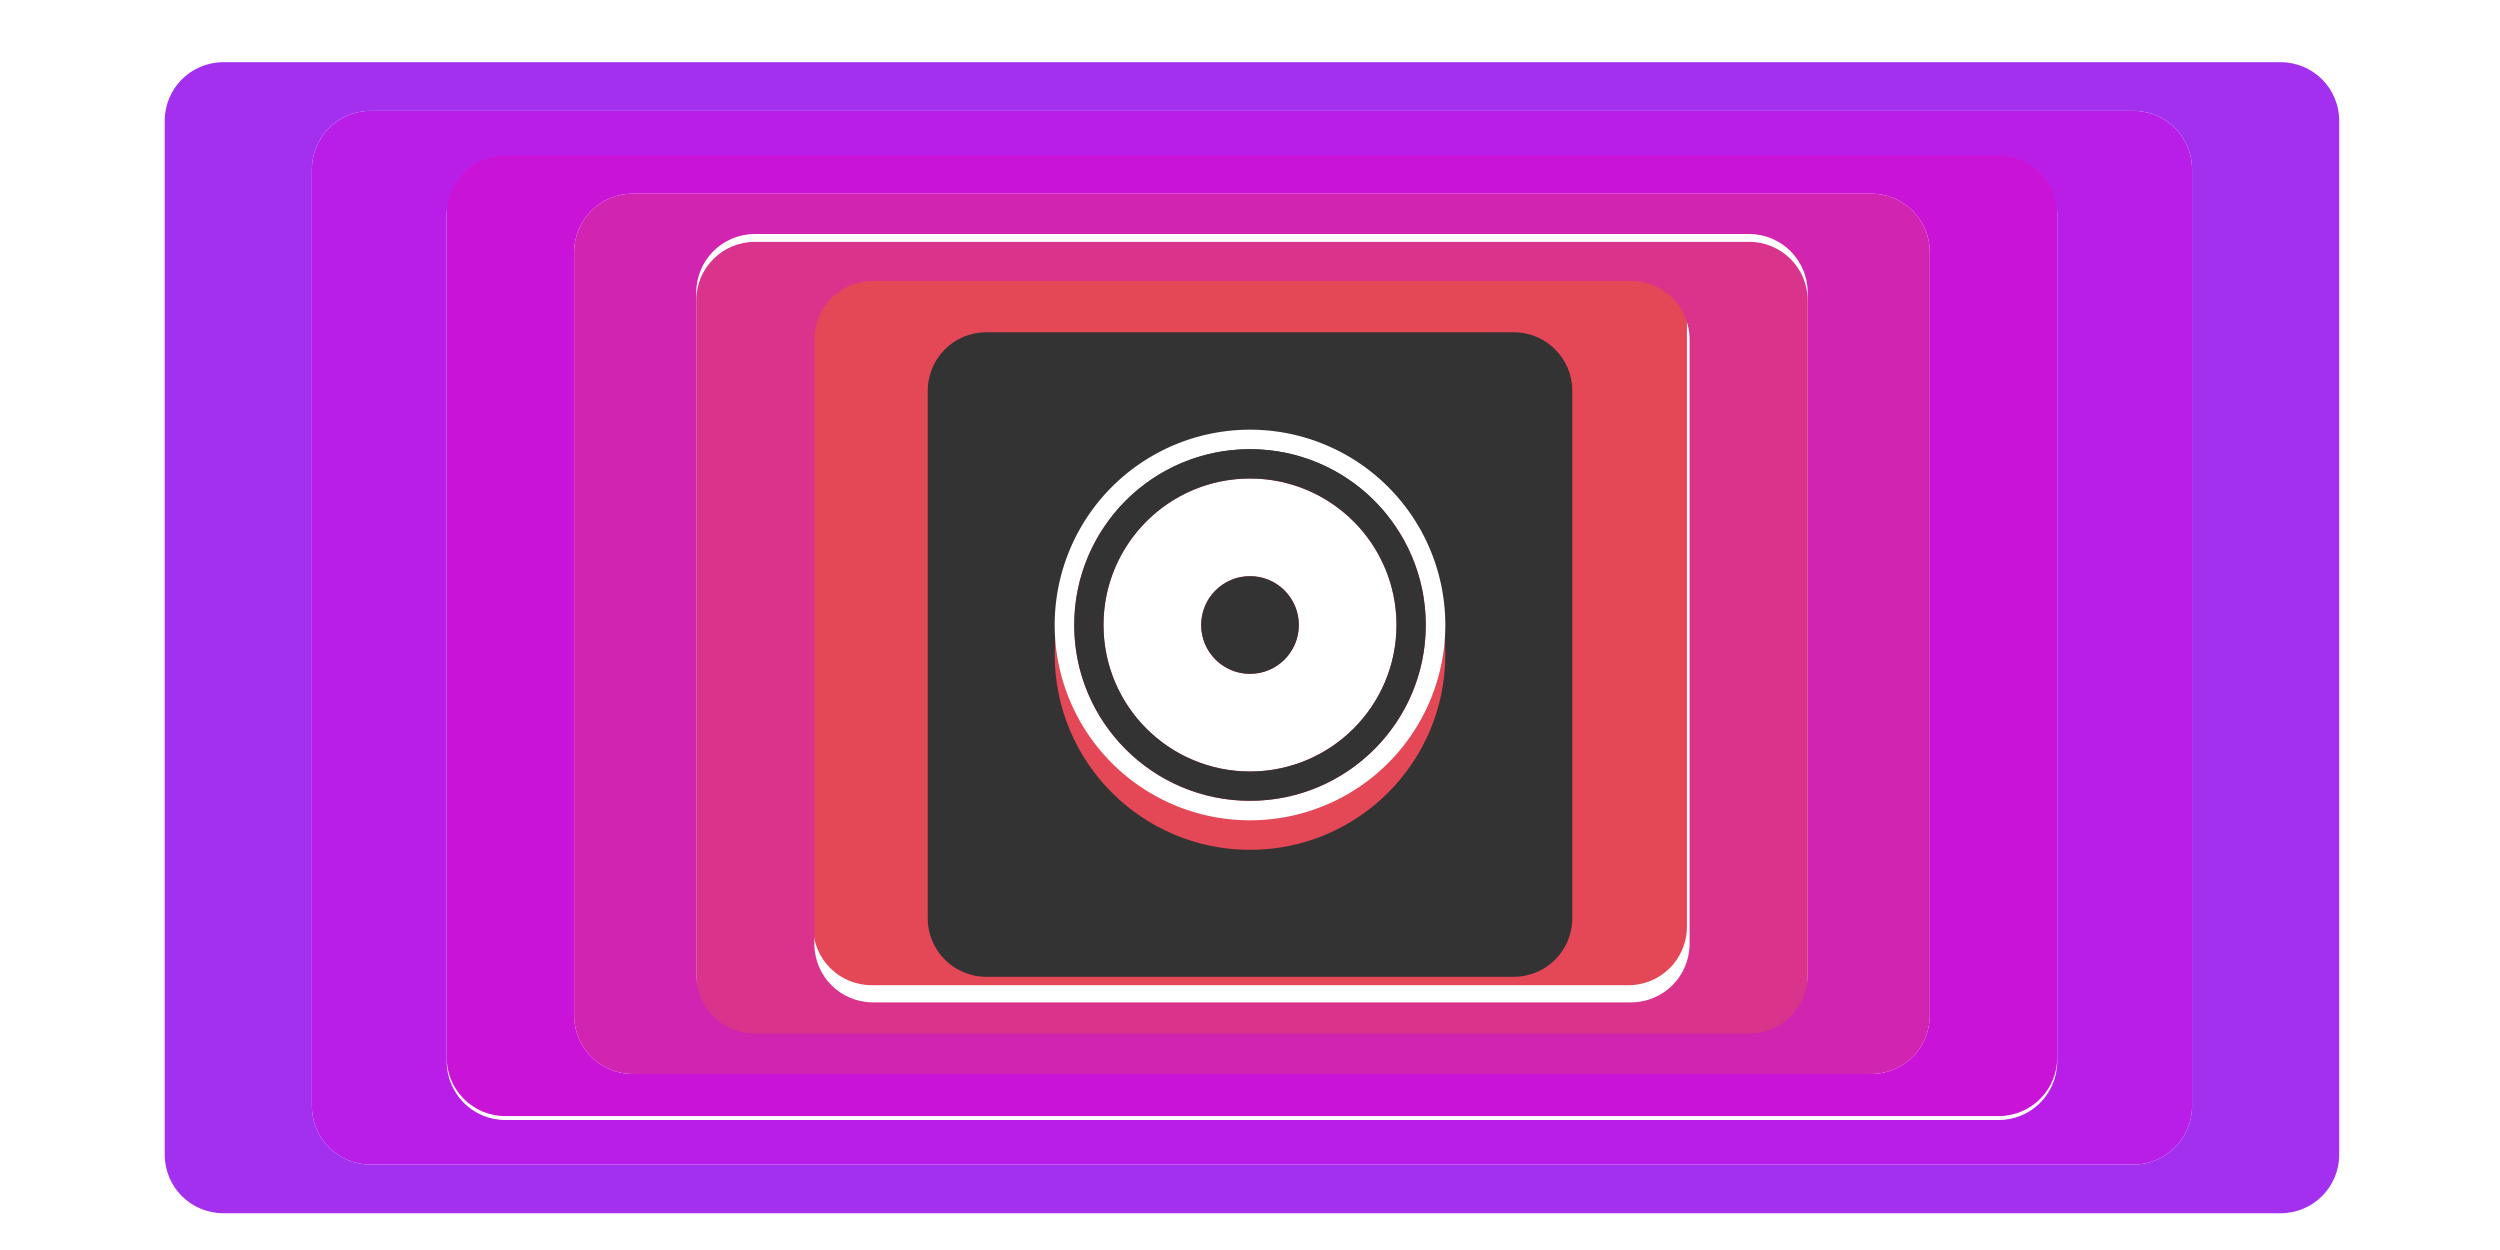 <?xml version="1.0" encoding="UTF-8" standalone="no"?>
<!-- Created with Inkscape (http://www.inkscape.org/) -->

<svg
   sodipodi:docname="logo.svg"
   inkscape:version="1.1.1 (3bf5ae0d25, 2021-09-20, custom)"
   id="svg5"
   version="1.1"
   viewBox="0 0 338.667 169.333"
   height="640"
   width="1280"
   inkscape:export-filename="/home/madhead/Projects/2D/dynamik.png"
   inkscape:export-xdpi="96"
   inkscape:export-ydpi="96"
   xmlns:inkscape="http://www.inkscape.org/namespaces/inkscape"
   xmlns:sodipodi="http://sodipodi.sourceforge.net/DTD/sodipodi-0.dtd"
   xmlns="http://www.w3.org/2000/svg"
   xmlns:svg="http://www.w3.org/2000/svg">
  <sodipodi:namedview
     id="namedview7"
     pagecolor="#505050"
     bordercolor="#ffffff"
     borderopacity="1"
     inkscape:pageshadow="0"
     inkscape:pageopacity="0"
     inkscape:pagecheckerboard="1"
     inkscape:document-units="mm"
     showgrid="false"
     units="px"
     width="1280px"
     showguides="false"
     inkscape:guide-bbox="true"
     fit-margin-top="20"
     inkscape:snap-bbox="true"
     inkscape:bbox-paths="true"
     inkscape:bbox-nodes="true"
     inkscape:snap-bbox-edge-midpoints="true"
     inkscape:snap-bbox-midpoints="true"
     inkscape:object-paths="true"
     inkscape:snap-intersection-paths="true"
     inkscape:snap-smooth-nodes="true"
     inkscape:snap-midpoints="true"
     inkscape:snap-object-midpoints="true"
     inkscape:snap-center="true"
     inkscape:snap-text-baseline="true"
     inkscape:snap-page="false"
     inkscape:zoom="0.70710678"
     inkscape:cx="545.88644"
     inkscape:cy="404.46508"
     inkscape:window-width="1920"
     inkscape:window-height="999"
     inkscape:window-x="0"
     inkscape:window-y="0"
     inkscape:window-maximized="1"
     inkscape:current-layer="layer3"
     inkscape:snap-global="true"
     inkscape:snap-grids="false"
     inkscape:snap-to-guides="true">
    <sodipodi:guide
       position="0,14.111"
       orientation="0,1"
       id="guide842"
       inkscape:label=""
       inkscape:locked="false"
       inkscape:color="rgb(0,0,255)" />
    <sodipodi:guide
       position="324.759,169.333"
       orientation="-1,0"
       id="guide924"
       inkscape:label=""
       inkscape:locked="false"
       inkscape:color="rgb(0,0,255)" />
    <sodipodi:guide
       position="169.333,84.667"
       orientation="0.447,0.894"
       id="guide1261"
       inkscape:label=""
       inkscape:locked="false"
       inkscape:color="rgb(0,0,255)" />
    <sodipodi:guide
       position="169.333,84.667"
       orientation="-0.447,0.894"
       id="guide1365"
       inkscape:label=""
       inkscape:locked="false"
       inkscape:color="rgb(0,0,255)" />
    <sodipodi:guide
       position="13.908,169.333"
       orientation="-1,0"
       id="guide76645"
       inkscape:label=""
       inkscape:locked="false"
       inkscape:color="rgb(0,0,255)" />
    <sodipodi:guide
       position="0,155.222"
       orientation="0,1"
       id="guide76647"
       inkscape:label=""
       inkscape:locked="false"
       inkscape:color="rgb(0,0,255)" />
    <sodipodi:guide
       position="169.333,84.667"
       orientation="0,-1"
       id="guide77185" />
  </sodipodi:namedview>
  <defs
     id="defs2">
    <linearGradient
       id="linearGradient75378"
       gradientUnits="userSpaceOnUse"
       x1="499.461"
       y1="1149.563"
       x2="-0.343"
       y2="1649.368"
       gradientTransform="matrix(1,0,0,1,0.393,-1128.987)"
       inkscape:swatch="gradient">
      <stop
         offset="0.003"
         style="stop-color:#E44857"
         id="stop75372" />
      <stop
         offset="0.469"
         style="stop-color:#C711E1"
         id="stop75374" />
      <stop
         offset="1"
         style="stop-color:#7F52FF"
         id="stop75376" />
    </linearGradient>
    <linearGradient
       id="SVGID_1_"
       gradientUnits="userSpaceOnUse"
       x1="499.461"
       y1="1149.563"
       x2="-0.343"
       y2="1649.368"
       gradientTransform="matrix(1,0,0,1,0.393,-1128.987)"
       inkscape:swatch="gradient">
      <stop
         offset="3.435144e-03"
         style="stop-color:#E44857"
         id="stop6296" />
      <stop
         offset="0.469"
         style="stop-color:#C711E1"
         id="stop6298" />
      <stop
         offset="1"
         style="stop-color:#7F52FF"
         id="stop6300" />
    </linearGradient>
    <filter
       x="-0.069"
       y="-0.069"
       width="1.137"
       height="1.183"
       id="filter211877">
      <feOffset
         in="SourceAlpha"
         result="offA"
         dy="1"
         id="feOffset211841" />
      <feOffset
         in="SourceAlpha"
         result="offB"
         dy="1"
         id="feOffset211843" />
      <feOffset
         in="SourceAlpha"
         result="offC"
         dy="2"
         id="feOffset211845" />
      <feMorphology
         in="offC"
         result="spreadC"
         operator="erode"
         radius="1"
         id="feMorphology211847" />
      <feGaussianBlur
         in="offA"
         result="blurA"
         stdDeviation="1.5"
         id="feGaussianBlur211849" />
      <comment />
      <feGaussianBlur
         in="offB"
         result="blurB"
         stdDeviation="0.5"
         id="feGaussianBlur211851" />
      <comment />
      <feGaussianBlur
         in="spreadC"
         result="blurC"
         stdDeviation="0.5"
         id="feGaussianBlur211853" />
      <comment />
      <feFlood
         flood-opacity="0.2"
         result="opA"
         id="feFlood211855" />
      <feFlood
         flood-opacity="0.14"
         result="opB"
         id="feFlood211857" />
      <feFlood
         flood-opacity="0.12"
         result="opC"
         id="feFlood211859" />
      <feComposite
         in="opA"
         in2="blurA"
         result="shA"
         operator="in"
         id="feComposite211861" />
      <feComposite
         in="opB"
         in2="blurB"
         result="shB"
         operator="in"
         id="feComposite211863" />
      <feComposite
         in="opC"
         in2="blurC"
         result="shC"
         operator="in"
         id="feComposite211865" />
      <feMerge
         id="feMerge211875">
        <feMergeNode
           in="shA"
           id="feMergeNode211867" />
        <feMergeNode
           in="shB"
           id="feMergeNode211869" />
        <feMergeNode
           in="shC"
           id="feMergeNode211871" />
        <feMergeNode
           in="SourceGraphic"
           id="feMergeNode211873" />
      </feMerge>
    </filter>
    <filter
       x="-0.051"
       y="-0.061"
       width="1.101"
       height="1.164"
       id="filter211986">
      <feOffset
         in="SourceAlpha"
         result="offA"
         dy="1"
         id="feOffset211950" />
      <feOffset
         in="SourceAlpha"
         result="offB"
         dy="1"
         id="feOffset211952" />
      <feOffset
         in="SourceAlpha"
         result="offC"
         dy="2"
         id="feOffset211954" />
      <feMorphology
         in="offC"
         result="spreadC"
         operator="erode"
         radius="1"
         id="feMorphology211956" />
      <feGaussianBlur
         in="offA"
         result="blurA"
         stdDeviation="1.5"
         id="feGaussianBlur211958" />
      <comment />
      <feGaussianBlur
         in="offB"
         result="blurB"
         stdDeviation="0.5"
         id="feGaussianBlur211960" />
      <comment />
      <feGaussianBlur
         in="spreadC"
         result="blurC"
         stdDeviation="0.5"
         id="feGaussianBlur211962" />
      <comment />
      <feFlood
         flood-opacity="0.2"
         result="opA"
         id="feFlood211964" />
      <feFlood
         flood-opacity="0.14"
         result="opB"
         id="feFlood211966" />
      <feFlood
         flood-opacity="0.12"
         result="opC"
         id="feFlood211968" />
      <feComposite
         in="opA"
         in2="blurA"
         result="shA"
         operator="in"
         id="feComposite211970" />
      <feComposite
         in="opB"
         in2="blurB"
         result="shB"
         operator="in"
         id="feComposite211972" />
      <feComposite
         in="opC"
         in2="blurC"
         result="shC"
         operator="in"
         id="feComposite211974" />
      <feMerge
         id="feMerge211984">
        <feMergeNode
           in="shA"
           id="feMergeNode211976" />
        <feMergeNode
           in="shB"
           id="feMergeNode211978" />
        <feMergeNode
           in="shC"
           id="feMergeNode211980" />
        <feMergeNode
           in="SourceGraphic"
           id="feMergeNode211982" />
      </feMerge>
    </filter>
    <filter
       x="-0.04"
       y="-0.055"
       width="1.08"
       height="1.148"
       id="filter212042">
      <feOffset
         in="SourceAlpha"
         result="offA"
         dy="1"
         id="feOffset212006" />
      <feOffset
         in="SourceAlpha"
         result="offB"
         dy="1"
         id="feOffset212008" />
      <feOffset
         in="SourceAlpha"
         result="offC"
         dy="2"
         id="feOffset212010" />
      <feMorphology
         in="offC"
         result="spreadC"
         operator="erode"
         radius="1"
         id="feMorphology212012" />
      <feGaussianBlur
         in="offA"
         result="blurA"
         stdDeviation="1.5"
         id="feGaussianBlur212014" />
      <comment />
      <feGaussianBlur
         in="offB"
         result="blurB"
         stdDeviation="0.5"
         id="feGaussianBlur212016" />
      <comment />
      <feGaussianBlur
         in="spreadC"
         result="blurC"
         stdDeviation="0.5"
         id="feGaussianBlur212018" />
      <comment />
      <feFlood
         flood-opacity="0.2"
         result="opA"
         id="feFlood212020" />
      <feFlood
         flood-opacity="0.14"
         result="opB"
         id="feFlood212022" />
      <feFlood
         flood-opacity="0.12"
         result="opC"
         id="feFlood212024" />
      <feComposite
         in="opA"
         in2="blurA"
         result="shA"
         operator="in"
         id="feComposite212026" />
      <feComposite
         in="opB"
         in2="blurB"
         result="shB"
         operator="in"
         id="feComposite212028" />
      <feComposite
         in="opC"
         in2="blurC"
         result="shC"
         operator="in"
         id="feComposite212030" />
      <feMerge
         id="feMerge212040">
        <feMergeNode
           in="shA"
           id="feMergeNode212032" />
        <feMergeNode
           in="shB"
           id="feMergeNode212034" />
        <feMergeNode
           in="shC"
           id="feMergeNode212036" />
        <feMergeNode
           in="SourceGraphic"
           id="feMergeNode212038" />
      </feMerge>
    </filter>
    <filter
       x="-0.033"
       y="-0.05"
       width="1.065"
       height="1.134"
       id="filter212210">
      <feOffset
         in="SourceAlpha"
         result="offA"
         dy="1"
         id="feOffset212174" />
      <feOffset
         in="SourceAlpha"
         result="offB"
         dy="1"
         id="feOffset212176" />
      <feOffset
         in="SourceAlpha"
         result="offC"
         dy="2"
         id="feOffset212178" />
      <feMorphology
         in="offC"
         result="spreadC"
         operator="erode"
         radius="1"
         id="feMorphology212180" />
      <feGaussianBlur
         in="offA"
         result="blurA"
         stdDeviation="1.5"
         id="feGaussianBlur212182" />
      <comment />
      <feGaussianBlur
         in="offB"
         result="blurB"
         stdDeviation="0.5"
         id="feGaussianBlur212184" />
      <comment />
      <feGaussianBlur
         in="spreadC"
         result="blurC"
         stdDeviation="0.5"
         id="feGaussianBlur212186" />
      <comment />
      <feFlood
         flood-opacity="0.2"
         result="opA"
         id="feFlood212188" />
      <feFlood
         flood-opacity="0.14"
         result="opB"
         id="feFlood212190" />
      <feFlood
         flood-opacity="0.12"
         result="opC"
         id="feFlood212192" />
      <feComposite
         in="opA"
         in2="blurA"
         result="shA"
         operator="in"
         id="feComposite212194" />
      <feComposite
         in="opB"
         in2="blurB"
         result="shB"
         operator="in"
         id="feComposite212196" />
      <feComposite
         in="opC"
         in2="blurC"
         result="shC"
         operator="in"
         id="feComposite212198" />
      <feMerge
         id="feMerge212208">
        <feMergeNode
           in="shA"
           id="feMergeNode212200" />
        <feMergeNode
           in="shB"
           id="feMergeNode212202" />
        <feMergeNode
           in="shC"
           id="feMergeNode212204" />
        <feMergeNode
           in="SourceGraphic"
           id="feMergeNode212206" />
      </feMerge>
    </filter>
    <filter
       x="-0.044"
       y="-0.074"
       width="1.088"
       height="1.193"
       id="filter212266">
      <feOffset
         in="SourceAlpha"
         result="offA"
         dy="2"
         id="feOffset212230" />
      <feOffset
         in="SourceAlpha"
         result="offB"
         dy="1"
         id="feOffset212232" />
      <feOffset
         in="SourceAlpha"
         result="offC"
         dy="3"
         id="feOffset212234" />
      <feMorphology
         in="offC"
         result="spreadC"
         operator="erode"
         radius="2"
         id="feMorphology212236" />
      <feGaussianBlur
         in="offA"
         result="blurA"
         stdDeviation="1"
         id="feGaussianBlur212238" />
      <comment />
      <feGaussianBlur
         in="offB"
         result="blurB"
         stdDeviation="2.5"
         id="feGaussianBlur212240" />
      <comment />
      <feGaussianBlur
         in="spreadC"
         result="blurC"
         stdDeviation="0.5"
         id="feGaussianBlur212242" />
      <comment />
      <feFlood
         flood-opacity="0.14"
         result="opA"
         id="feFlood212244" />
      <feFlood
         flood-opacity="0.12"
         result="opB"
         id="feFlood212246" />
      <feFlood
         flood-opacity="0.20"
         result="opC"
         id="feFlood212248" />
      <feComposite
         in="opA"
         in2="blurA"
         result="shA"
         operator="in"
         id="feComposite212250" />
      <feComposite
         in="opB"
         in2="blurB"
         result="shB"
         operator="in"
         id="feComposite212252" />
      <feComposite
         in="opC"
         in2="blurC"
         result="shC"
         operator="in"
         id="feComposite212254" />
      <feMerge
         id="feMerge212264">
        <feMergeNode
           in="shA"
           id="feMergeNode212256" />
        <feMergeNode
           in="shB"
           id="feMergeNode212258" />
        <feMergeNode
           in="shC"
           id="feMergeNode212260" />
        <feMergeNode
           in="SourceGraphic"
           id="feMergeNode212262" />
      </feMerge>
    </filter>
    <filter
       x="-0.038"
       y="-0.067"
       width="1.076"
       height="1.177"
       id="filter212322">
      <feOffset
         in="SourceAlpha"
         result="offA"
         dy="2"
         id="feOffset212286" />
      <feOffset
         in="SourceAlpha"
         result="offB"
         dy="1"
         id="feOffset212288" />
      <feOffset
         in="SourceAlpha"
         result="offC"
         dy="3"
         id="feOffset212290" />
      <feMorphology
         in="offC"
         result="spreadC"
         operator="erode"
         radius="2"
         id="feMorphology212292" />
      <feGaussianBlur
         in="offA"
         result="blurA"
         stdDeviation="1"
         id="feGaussianBlur212294" />
      <comment />
      <feGaussianBlur
         in="offB"
         result="blurB"
         stdDeviation="2.5"
         id="feGaussianBlur212296" />
      <comment />
      <feGaussianBlur
         in="spreadC"
         result="blurC"
         stdDeviation="0.5"
         id="feGaussianBlur212298" />
      <comment />
      <feFlood
         flood-opacity="0.14"
         result="opA"
         id="feFlood212300" />
      <feFlood
         flood-opacity="0.12"
         result="opB"
         id="feFlood212302" />
      <feFlood
         flood-opacity="0.20"
         result="opC"
         id="feFlood212304" />
      <feComposite
         in="opA"
         in2="blurA"
         result="shA"
         operator="in"
         id="feComposite212306" />
      <feComposite
         in="opB"
         in2="blurB"
         result="shB"
         operator="in"
         id="feComposite212308" />
      <feComposite
         in="opC"
         in2="blurC"
         result="shC"
         operator="in"
         id="feComposite212310" />
      <feMerge
         id="feMerge212320">
        <feMergeNode
           in="shA"
           id="feMergeNode212312" />
        <feMergeNode
           in="shB"
           id="feMergeNode212314" />
        <feMergeNode
           in="shC"
           id="feMergeNode212316" />
        <feMergeNode
           in="SourceGraphic"
           id="feMergeNode212318" />
      </feMerge>
    </filter>
    <filter
       x="-0.061"
       y="-0.116"
       width="1.122"
       height="1.276"
       id="filter212378">
      <feOffset
         in="SourceAlpha"
         result="offA"
         dy="3"
         id="feOffset212342" />
      <feOffset
         in="SourceAlpha"
         result="offB"
         dy="1"
         id="feOffset212344" />
      <feOffset
         in="SourceAlpha"
         result="offC"
         dy="3"
         id="feOffset212346" />
      <feMorphology
         in="offC"
         result="spreadC"
         operator="erode"
         radius="2"
         id="feMorphology212348" />
      <feGaussianBlur
         in="offA"
         result="blurA"
         stdDeviation="2"
         id="feGaussianBlur212350" />
      <comment />
      <feGaussianBlur
         in="offB"
         result="blurB"
         stdDeviation="4"
         id="feGaussianBlur212352" />
      <comment />
      <feGaussianBlur
         in="spreadC"
         result="blurC"
         stdDeviation="1.5"
         id="feGaussianBlur212354" />
      <comment />
      <feFlood
         flood-opacity="0.14"
         result="opA"
         id="feFlood212356" />
      <feFlood
         flood-opacity="0.12"
         result="opB"
         id="feFlood212358" />
      <feFlood
         flood-opacity="0.40"
         result="opC"
         id="feFlood212360" />
      <feComposite
         in="opA"
         in2="blurA"
         result="shA"
         operator="in"
         id="feComposite212362" />
      <feComposite
         in="opB"
         in2="blurB"
         result="shB"
         operator="in"
         id="feComposite212364" />
      <feComposite
         in="opC"
         in2="blurC"
         result="shC"
         operator="in"
         id="feComposite212366" />
      <feMerge
         id="feMerge212376">
        <feMergeNode
           in="shA"
           id="feMergeNode212368" />
        <feMergeNode
           in="shB"
           id="feMergeNode212370" />
        <feMergeNode
           in="shC"
           id="feMergeNode212372" />
        <feMergeNode
           in="SourceGraphic"
           id="feMergeNode212374" />
      </feMerge>
    </filter>
    <filter
       x="-0.007"
       y="-0.015"
       width="1.015"
       height="1.039"
       id="filter1243">
      <feOffset
         in="SourceAlpha"
         result="offA"
         dy="2"
         id="feOffset1207" />
      <feOffset
         in="SourceAlpha"
         result="offB"
         dy="1"
         id="feOffset1209" />
      <feOffset
         in="SourceAlpha"
         result="offC"
         dy="3"
         id="feOffset1211" />
      <feMorphology
         in="offC"
         result="spreadC"
         operator="erode"
         radius="2"
         id="feMorphology1213" />
      <feGaussianBlur
         in="offA"
         result="blurA"
         stdDeviation="1"
         id="feGaussianBlur1215" />
      <comment />
      <feGaussianBlur
         in="offB"
         result="blurB"
         stdDeviation="2.5"
         id="feGaussianBlur1217" />
      <comment />
      <feGaussianBlur
         in="spreadC"
         result="blurC"
         stdDeviation="0.5"
         id="feGaussianBlur1219" />
      <comment />
      <feFlood
         flood-opacity="0.14"
         result="opA"
         id="feFlood1221" />
      <feFlood
         flood-opacity="0.12"
         result="opB"
         id="feFlood1223" />
      <feFlood
         flood-opacity="0.20"
         result="opC"
         id="feFlood1225" />
      <feComposite
         in="opA"
         in2="blurA"
         result="shA"
         operator="in"
         id="feComposite1227" />
      <feComposite
         in="opB"
         in2="blurB"
         result="shB"
         operator="in"
         id="feComposite1229" />
      <feComposite
         in="opC"
         in2="blurC"
         result="shC"
         operator="in"
         id="feComposite1231" />
      <feMerge
         id="feMerge1241">
        <feMergeNode
           in="shA"
           id="feMergeNode1233" />
        <feMergeNode
           in="shB"
           id="feMergeNode1235" />
        <feMergeNode
           in="shC"
           id="feMergeNode1237" />
        <feMergeNode
           in="SourceGraphic"
           id="feMergeNode1239" />
      </feMerge>
    </filter>
    <filter
       x="-0.014"
       y="-0.028"
       width="1.028"
       height="1.066"
       id="filter1397">
      <feOffset
         in="SourceAlpha"
         result="offA"
         dy="3"
         id="feOffset1361" />
      <feOffset
         in="SourceAlpha"
         result="offB"
         dy="1"
         id="feOffset1363" />
      <feOffset
         in="SourceAlpha"
         result="offC"
         dy="3"
         id="feOffset1365" />
      <feMorphology
         in="offC"
         result="spreadC"
         operator="erode"
         radius="2"
         id="feMorphology1367" />
      <feGaussianBlur
         in="offA"
         result="blurA"
         stdDeviation="2"
         id="feGaussianBlur1369" />
      <comment />
      <feGaussianBlur
         in="offB"
         result="blurB"
         stdDeviation="4"
         id="feGaussianBlur1371" />
      <comment />
      <feGaussianBlur
         in="spreadC"
         result="blurC"
         stdDeviation="1.5"
         id="feGaussianBlur1373" />
      <comment />
      <feFlood
         flood-opacity="0.14"
         result="opA"
         id="feFlood1375" />
      <feFlood
         flood-opacity="0.12"
         result="opB"
         id="feFlood1377" />
      <feFlood
         flood-opacity="0.40"
         result="opC"
         id="feFlood1379" />
      <feComposite
         in="opA"
         in2="blurA"
         result="shA"
         operator="in"
         id="feComposite1381" />
      <feComposite
         in="opB"
         in2="blurB"
         result="shB"
         operator="in"
         id="feComposite1383" />
      <feComposite
         in="opC"
         in2="blurC"
         result="shC"
         operator="in"
         id="feComposite1385" />
      <feMerge
         id="feMerge1395">
        <feMergeNode
           in="shA"
           id="feMergeNode1387" />
        <feMergeNode
           in="shB"
           id="feMergeNode1389" />
        <feMergeNode
           in="shC"
           id="feMergeNode1391" />
        <feMergeNode
           in="SourceGraphic"
           id="feMergeNode1393" />
      </feMerge>
    </filter>
    <filter
       x="-0.009"
       y="-0.016"
       width="1.017"
       height="1.043"
       id="filter1453">
      <feOffset
         in="SourceAlpha"
         result="offA"
         dy="2"
         id="feOffset1417" />
      <feOffset
         in="SourceAlpha"
         result="offB"
         dy="1"
         id="feOffset1419" />
      <feOffset
         in="SourceAlpha"
         result="offC"
         dy="3"
         id="feOffset1421" />
      <feMorphology
         in="offC"
         result="spreadC"
         operator="erode"
         radius="2"
         id="feMorphology1423" />
      <feGaussianBlur
         in="offA"
         result="blurA"
         stdDeviation="1"
         id="feGaussianBlur1425" />
      <comment />
      <feGaussianBlur
         in="offB"
         result="blurB"
         stdDeviation="2.5"
         id="feGaussianBlur1427" />
      <comment />
      <feGaussianBlur
         in="spreadC"
         result="blurC"
         stdDeviation="0.5"
         id="feGaussianBlur1429" />
      <comment />
      <feFlood
         flood-opacity="0.14"
         result="opA"
         id="feFlood1431" />
      <feFlood
         flood-opacity="0.12"
         result="opB"
         id="feFlood1433" />
      <feFlood
         flood-opacity="0.20"
         result="opC"
         id="feFlood1435" />
      <feComposite
         in="opA"
         in2="blurA"
         result="shA"
         operator="in"
         id="feComposite1437" />
      <feComposite
         in="opB"
         in2="blurB"
         result="shB"
         operator="in"
         id="feComposite1439" />
      <feComposite
         in="opC"
         in2="blurC"
         result="shC"
         operator="in"
         id="feComposite1441" />
      <feMerge
         id="feMerge1451">
        <feMergeNode
           in="shA"
           id="feMergeNode1443" />
        <feMergeNode
           in="shB"
           id="feMergeNode1445" />
        <feMergeNode
           in="shC"
           id="feMergeNode1447" />
        <feMergeNode
           in="SourceGraphic"
           id="feMergeNode1449" />
      </feMerge>
    </filter>
    <filter
       x="-0.01"
       y="-0.018"
       width="1.02"
       height="1.047"
       id="filter1509">
      <feOffset
         in="SourceAlpha"
         result="offA"
         dy="2"
         id="feOffset1473" />
      <feOffset
         in="SourceAlpha"
         result="offB"
         dy="1"
         id="feOffset1475" />
      <feOffset
         in="SourceAlpha"
         result="offC"
         dy="3"
         id="feOffset1477" />
      <feMorphology
         in="offC"
         result="spreadC"
         operator="erode"
         radius="2"
         id="feMorphology1479" />
      <feGaussianBlur
         in="offA"
         result="blurA"
         stdDeviation="1"
         id="feGaussianBlur1481" />
      <comment />
      <feGaussianBlur
         in="offB"
         result="blurB"
         stdDeviation="2.5"
         id="feGaussianBlur1483" />
      <comment />
      <feGaussianBlur
         in="spreadC"
         result="blurC"
         stdDeviation="0.5"
         id="feGaussianBlur1485" />
      <comment />
      <feFlood
         flood-opacity="0.14"
         result="opA"
         id="feFlood1487" />
      <feFlood
         flood-opacity="0.12"
         result="opB"
         id="feFlood1489" />
      <feFlood
         flood-opacity="0.20"
         result="opC"
         id="feFlood1491" />
      <feComposite
         in="opA"
         in2="blurA"
         result="shA"
         operator="in"
         id="feComposite1493" />
      <feComposite
         in="opB"
         in2="blurB"
         result="shB"
         operator="in"
         id="feComposite1495" />
      <feComposite
         in="opC"
         in2="blurC"
         result="shC"
         operator="in"
         id="feComposite1497" />
      <feMerge
         id="feMerge1507">
        <feMergeNode
           in="shA"
           id="feMergeNode1499" />
        <feMergeNode
           in="shB"
           id="feMergeNode1501" />
        <feMergeNode
           in="shC"
           id="feMergeNode1503" />
        <feMergeNode
           in="SourceGraphic"
           id="feMergeNode1505" />
      </feMerge>
    </filter>
    <filter
       x="-0.007"
       y="-0.012"
       width="1.015"
       height="1.032"
       id="filter1565">
      <feOffset
         in="SourceAlpha"
         result="offA"
         dy="1"
         id="feOffset1529" />
      <feOffset
         in="SourceAlpha"
         result="offB"
         dy="1"
         id="feOffset1531" />
      <feOffset
         in="SourceAlpha"
         result="offC"
         dy="2"
         id="feOffset1533" />
      <feMorphology
         in="offC"
         result="spreadC"
         operator="erode"
         radius="1"
         id="feMorphology1535" />
      <feGaussianBlur
         in="offA"
         result="blurA"
         stdDeviation="1.5"
         id="feGaussianBlur1537" />
      <comment />
      <feGaussianBlur
         in="offB"
         result="blurB"
         stdDeviation="0.5"
         id="feGaussianBlur1539" />
      <comment />
      <feGaussianBlur
         in="spreadC"
         result="blurC"
         stdDeviation="0.5"
         id="feGaussianBlur1541" />
      <comment />
      <feFlood
         flood-opacity="0.2"
         result="opA"
         id="feFlood1543" />
      <feFlood
         flood-opacity="0.14"
         result="opB"
         id="feFlood1545" />
      <feFlood
         flood-opacity="0.12"
         result="opC"
         id="feFlood1547" />
      <feComposite
         in="opA"
         in2="blurA"
         result="shA"
         operator="in"
         id="feComposite1549" />
      <feComposite
         in="opB"
         in2="blurB"
         result="shB"
         operator="in"
         id="feComposite1551" />
      <feComposite
         in="opC"
         in2="blurC"
         result="shC"
         operator="in"
         id="feComposite1553" />
      <feMerge
         id="feMerge1563">
        <feMergeNode
           in="shA"
           id="feMergeNode1555" />
        <feMergeNode
           in="shB"
           id="feMergeNode1557" />
        <feMergeNode
           in="shC"
           id="feMergeNode1559" />
        <feMergeNode
           in="SourceGraphic"
           id="feMergeNode1561" />
      </feMerge>
    </filter>
    <filter
       x="-0.009"
       y="-0.013"
       width="1.017"
       height="1.036"
       id="filter1621">
      <feOffset
         in="SourceAlpha"
         result="offA"
         dy="1"
         id="feOffset1585" />
      <feOffset
         in="SourceAlpha"
         result="offB"
         dy="1"
         id="feOffset1587" />
      <feOffset
         in="SourceAlpha"
         result="offC"
         dy="2"
         id="feOffset1589" />
      <feMorphology
         in="offC"
         result="spreadC"
         operator="erode"
         radius="1"
         id="feMorphology1591" />
      <feGaussianBlur
         in="offA"
         result="blurA"
         stdDeviation="1.5"
         id="feGaussianBlur1593" />
      <comment />
      <feGaussianBlur
         in="offB"
         result="blurB"
         stdDeviation="0.5"
         id="feGaussianBlur1595" />
      <comment />
      <feGaussianBlur
         in="spreadC"
         result="blurC"
         stdDeviation="0.5"
         id="feGaussianBlur1597" />
      <comment />
      <feFlood
         flood-opacity="0.2"
         result="opA"
         id="feFlood1599" />
      <feFlood
         flood-opacity="0.14"
         result="opB"
         id="feFlood1601" />
      <feFlood
         flood-opacity="0.12"
         result="opC"
         id="feFlood1603" />
      <feComposite
         in="opA"
         in2="blurA"
         result="shA"
         operator="in"
         id="feComposite1605" />
      <feComposite
         in="opB"
         in2="blurB"
         result="shB"
         operator="in"
         id="feComposite1607" />
      <feComposite
         in="opC"
         in2="blurC"
         result="shC"
         operator="in"
         id="feComposite1609" />
      <feMerge
         id="feMerge1619">
        <feMergeNode
           in="shA"
           id="feMergeNode1611" />
        <feMergeNode
           in="shB"
           id="feMergeNode1613" />
        <feMergeNode
           in="shC"
           id="feMergeNode1615" />
        <feMergeNode
           in="SourceGraphic"
           id="feMergeNode1617" />
      </feMerge>
    </filter>
    <filter
       x="-0.021"
       y="-0.029"
       width="1.042"
       height="1.078"
       id="filter1677">
      <feOffset
         in="SourceAlpha"
         result="offA"
         dy="1"
         id="feOffset1641" />
      <feOffset
         in="SourceAlpha"
         result="offB"
         dy="1"
         id="feOffset1643" />
      <feOffset
         in="SourceAlpha"
         result="offC"
         dy="2"
         id="feOffset1645" />
      <feMorphology
         in="offC"
         result="spreadC"
         operator="erode"
         radius="1"
         id="feMorphology1647" />
      <feGaussianBlur
         in="offA"
         result="blurA"
         stdDeviation="1.5"
         id="feGaussianBlur1649" />
      <comment />
      <feGaussianBlur
         in="offB"
         result="blurB"
         stdDeviation="0.5"
         id="feGaussianBlur1651" />
      <comment />
      <feGaussianBlur
         in="spreadC"
         result="blurC"
         stdDeviation="0.5"
         id="feGaussianBlur1653" />
      <comment />
      <feFlood
         flood-opacity="0.2"
         result="opA"
         id="feFlood1655" />
      <feFlood
         flood-opacity="0.14"
         result="opB"
         id="feFlood1657" />
      <feFlood
         flood-opacity="0.12"
         result="opC"
         id="feFlood1659" />
      <feComposite
         in="opA"
         in2="blurA"
         result="shA"
         operator="in"
         id="feComposite1661" />
      <feComposite
         in="opB"
         in2="blurB"
         result="shB"
         operator="in"
         id="feComposite1663" />
      <feComposite
         in="opC"
         in2="blurC"
         result="shC"
         operator="in"
         id="feComposite1665" />
      <feMerge
         id="feMerge1675"
         result="fbSourceGraphic">
        <feMergeNode
           in="shA"
           id="feMergeNode1667" />
        <feMergeNode
           in="shB"
           id="feMergeNode1669" />
        <feMergeNode
           in="shC"
           id="feMergeNode1671" />
        <feMergeNode
           in="SourceGraphic"
           id="feMergeNode1673" />
      </feMerge>
      <feColorMatrix
         result="fbSourceGraphicAlpha"
         in="fbSourceGraphic"
         values="0 0 0 -1 0 0 0 0 -1 0 0 0 0 -1 0 0 0 0 1 0"
         id="feColorMatrix1697" />
      <feOffset
         id="feOffset1699"
         in="fbSourceGraphicAlpha"
         result="offA"
         dy="1" />
      <feOffset
         id="feOffset1701"
         in="fbSourceGraphicAlpha"
         result="offB"
         dy="1" />
      <feOffset
         id="feOffset1703"
         in="fbSourceGraphicAlpha"
         result="offC"
         dy="2" />
      <feMorphology
         id="feMorphology1705"
         in="offC"
         result="spreadC"
         operator="erode"
         radius="1" />
      <feGaussianBlur
         id="feGaussianBlur1707"
         in="offA"
         result="blurA"
         stdDeviation="1.5" />
      <comment />
      <feGaussianBlur
         id="feGaussianBlur1709"
         in="offB"
         result="blurB"
         stdDeviation="0.5" />
      <comment />
      <feGaussianBlur
         id="feGaussianBlur1711"
         in="spreadC"
         result="blurC"
         stdDeviation="0.5" />
      <comment />
      <feFlood
         id="feFlood1713"
         flood-opacity="0.2"
         result="opA" />
      <feFlood
         id="feFlood1715"
         flood-opacity="0.14"
         result="opB" />
      <feFlood
         id="feFlood1717"
         flood-opacity="0.12"
         result="opC" />
      <feComposite
         in2="blurA"
         id="feComposite1719"
         in="opA"
         result="shA"
         operator="in" />
      <feComposite
         in2="blurB"
         id="feComposite1721"
         in="opB"
         result="shB"
         operator="in" />
      <feComposite
         in2="blurC"
         id="feComposite1723"
         in="opC"
         result="shC"
         operator="in" />
      <feMerge
         id="feMerge1725">
        <feMergeNode
           id="feMergeNode1727"
           in="shA" />
        <feMergeNode
           id="feMergeNode1729"
           in="shB" />
        <feMergeNode
           id="feMergeNode1731"
           in="shC" />
        <feMergeNode
           id="feMergeNode1733"
           in="fbSourceGraphic" />
      </feMerge>
    </filter>
  </defs>
  <g
     inkscape:groupmode="layer"
     id="layer3"
     inkscape:label="waves"
     style="display:inline">
    <path
       style="display:inline;fill:#e44857;fill-opacity:1;stroke:none;stroke-width:1.606px;stroke-opacity:1;paint-order:stroke fill markers;stop-color:#000000"
       d="m 118.08,35.875 h 102.506 c 4.398,0 7.938,3.54 7.938,7.938 v 81.709 c 0,4.397 -3.54,7.938 -7.938,7.938 H 118.08 c -4.397,0 -7.937,-3.541 -7.937,-7.938 V 43.812 c 0,-4.397 3.54,-7.938 7.937,-7.938 z"
       id="path5039" />
    <path
       id="path5037"
       style="display:inline;fill:#d9338c;fill-opacity:1;stroke:none;stroke-width:7.178px;stroke-opacity:1;paint-order:stroke fill markers;stop-color:#000000;filter:url(#filter1677)"
       d="M 385.916 115.629 C 369.294 115.629 355.914 129.009 355.914 145.629 L 355.914 494.369 C 355.914 510.991 369.294 524.371 385.916 524.371 L 894.086 524.371 C 910.708 524.371 924.088 510.991 924.088 494.369 L 924.088 145.629 C 924.088 129.009 910.708 115.629 894.086 115.629 L 385.916 115.629 z M 446.287 135.59 L 833.711 135.59 C 850.333 135.59 863.713 148.97 863.713 165.59 L 863.713 474.41 C 863.713 491.029 850.333 504.412 833.711 504.412 L 446.287 504.412 C 429.669 504.412 416.289 491.029 416.289 474.41 L 416.289 165.59 C 416.289 148.97 429.669 135.59 446.287 135.59 z "
       transform="scale(0.265)" />
    <path
       id="path5035"
       style="display:inline;fill:#d124b1;fill-opacity:1;stroke:none;stroke-width:8.325px;stroke-opacity:1;paint-order:stroke fill markers;stop-color:#000000;filter:url(#filter1621)"
       d="M 323.479 94.988 C 306.858 94.988 293.479 108.369 293.479 124.988 L 293.479 515.014 C 293.479 531.632 306.858 545.012 323.479 545.012 L 956.523 545.012 C 973.142 545.012 986.521 531.632 986.521 515.014 L 986.521 124.988 C 986.521 108.369 973.142 94.988 956.523 94.988 L 323.479 94.988 z M 385.916 115.629 L 894.086 115.629 C 910.708 115.629 924.088 129.009 924.088 145.629 L 924.088 494.369 C 924.088 510.991 910.708 524.371 894.086 524.371 L 385.916 524.371 C 369.294 524.371 355.914 510.991 355.914 494.369 L 355.914 145.629 C 355.914 129.009 369.294 115.629 385.916 115.629 z "
       transform="scale(0.265)" />
    <path
       id="path5033"
       style="display:inline;fill:#c914d8;fill-opacity:1;stroke:none;stroke-width:9.522px;stroke-opacity:1;paint-order:stroke fill markers;stop-color:#000000;filter:url(#filter1565)"
       d="M 258.355 73.457 C 241.735 73.457 228.355 86.837 228.355 103.457 L 228.355 536.541 C 228.355 553.163 241.735 566.543 258.355 566.543 L 1021.644 566.543 C 1038.267 566.543 1051.647 553.163 1051.647 536.541 L 1051.647 103.457 C 1051.647 86.837 1038.267 73.457 1021.644 73.457 L 258.355 73.457 z M 323.479 94.988 L 956.523 94.988 C 973.142 94.988 986.521 108.369 986.521 124.988 L 986.521 515.014 C 986.521 531.632 973.142 545.012 956.523 545.012 L 323.479 545.012 C 306.858 545.012 293.479 531.632 293.479 515.014 L 293.479 124.988 C 293.479 108.369 306.858 94.988 323.479 94.988 z "
       transform="scale(0.265)" />
    <path
       id="path5031"
       style="display:inline;fill:#b81ee7;fill-opacity:1;stroke:none;stroke-width:10.789px;stroke-opacity:1;paint-order:stroke fill markers;stop-color:#000000;filter:url(#filter1509)"
       d="M 189.432 50.672 C 172.812 50.672 159.432 64.052 159.432 80.672 L 159.432 559.328 C 159.432 575.95 172.812 589.33 189.432 589.33 L 1090.568 589.33 C 1107.191 589.33 1120.57 575.95 1120.57 559.328 L 1120.57 80.672 C 1120.57 64.052 1107.191 50.672 1090.568 50.672 L 189.432 50.672 z M 258.355 73.457 L 1021.644 73.457 C 1038.267 73.457 1051.647 86.837 1051.647 103.457 L 1051.647 536.541 C 1051.647 553.163 1038.267 566.543 1021.644 566.543 L 258.355 566.543 C 241.735 566.543 228.355 553.163 228.355 536.541 L 228.355 103.457 C 228.355 86.837 241.735 73.457 258.355 73.457 z "
       transform="scale(0.265)" />
    <path
       id="path5029"
       style="display:inline;fill:#a430ef;fill-opacity:1;stroke:none;stroke-width:12.172px;stroke-opacity:1;paint-order:stroke fill markers;stop-color:#000000;filter:url(#filter1453)"
       d="M 114.199 25.799 C 97.579 25.799 84.199 39.179 84.199 55.799 L 84.199 584.201 C 84.199 600.82 97.579 614.199 114.199 614.199 L 1165.803 614.199 C 1182.421 614.199 1195.801 600.82 1195.801 584.201 L 1195.801 55.799 C 1195.801 39.179 1182.421 25.799 1165.803 25.799 L 114.199 25.799 z M 189.432 50.672 L 1090.568 50.672 C 1107.191 50.672 1120.57 64.052 1120.57 80.672 L 1120.57 559.328 C 1120.57 575.95 1107.191 589.33 1090.568 589.33 L 189.432 589.33 C 172.812 589.33 159.432 575.95 159.432 559.328 L 159.432 80.672 C 159.432 64.052 172.812 50.672 189.432 50.672 z "
       transform="scale(0.265)" />
    <rect
       style="fill:#c51cd3;fill-opacity:0.051;stroke:none;stroke-width:1;paint-order:stroke fill markers;stop-color:#000000"
       id="rect76833"
       width="3.0079641e-14"
       height="3.832"
       x="212.99"
       y="71.941"
       rx="7.938"
       ry="3.832" />
  </g>
  <g
     inkscape:label="dynamik"
     inkscape:groupmode="layer"
     id="layer1"
     style="display:inline;opacity:1">
    <path
       id="rect1805"
       style="fill:#333333;stroke:none;stroke-width:1.32;paint-order:stroke fill markers;filter:url(#filter211877);stop-color:#000000"
       d="m 133.615,41.01 c -4.397,0 -7.938,3.54 -7.938,7.938 v 71.438 c 0,4.397 3.54,7.937 7.938,7.937 h 71.438 c 4.397,0 7.938,-3.54 7.938,-7.937 V 48.948 c 0,-4.397 -3.54,-7.938 -7.938,-7.938 z m 35.719,17.198 c 14.613,-4e-6 26.458,11.846 26.458,26.458 0,14.613 -11.846,26.458 -26.458,26.458 -14.613,0 -26.458,-11.846 -26.458,-26.458 0,-14.613 11.846,-26.458 26.458,-26.458 z"
       sodipodi:nodetypes="ssssssssssssss" />
    <path
       id="circle1887"
       style="fill:#ffffff;stroke:none;stroke-width:2.073;paint-order:stroke fill markers;stop-color:#000000"
       d="M 169.333,58.208 A 26.458,26.458 0 0 0 142.875,84.667 26.458,26.458 0 0 0 169.333,111.125 26.458,26.458 0 0 0 195.792,84.667 26.458,26.458 0 0 0 169.333,58.208 Z m 0,2.646 c 13.151,0 23.812,10.661 23.812,23.812 0,13.151 -10.661,23.813 -23.812,23.813 -13.151,0 -23.812,-10.661 -23.812,-23.813 0,-13.151 10.661,-23.812 23.812,-23.812 z" />
    <path
       id="path1527"
       style="fill:#ffffff;stroke:none;stroke-width:1.555;paint-order:stroke fill markers;stop-color:#000000"
       d="m 169.333,64.823 a 19.844,19.844 0 0 0 -19.844,19.844 19.844,19.844 0 0 0 19.844,19.844 19.844,19.844 0 0 0 19.844,-19.844 19.844,19.844 0 0 0 -19.844,-19.844 z m 0,13.229 a 6.615,6.615 0 0 1 6.615,6.615 6.615,6.615 0 0 1 -6.615,6.615 6.615,6.615 0 0 1 -6.615,-6.615 6.615,6.615 0 0 1 6.615,-6.615 z" />
    <circle
       style="fill:#333333;stroke:none;stroke-width:0.836;paint-order:stroke fill markers;stop-color:#000000"
       id="path1525"
       cx="169.333"
       cy="84.667"
       r="6.615" />
    <path
       id="path5630"
       style="fill:#333333;stroke:none;stroke-width:2.084;paint-order:stroke fill markers;stop-color:#000000"
       d="m 169.333,60.854 c -13.151,-10e-7 -23.812,10.661 -23.812,23.812 0,13.151 10.661,23.813 23.812,23.813 13.151,0 23.812,-10.661 23.812,-23.813 0,-13.151 -10.661,-23.812 -23.812,-23.812 z m 0,3.969 c 10.959,-10e-7 19.844,8.884 19.844,19.844 0,10.959 -8.884,19.844 -19.844,19.844 -10.959,0 -19.844,-8.884 -19.844,-19.844 0,-10.959 8.884,-19.844 19.844,-19.844 z"
       sodipodi:nodetypes="ssssssssss" />
  </g>
  <style
     type="text/css"
     id="style6294">
	.st0{fill:url(#SVGID_1_);}
</style>
</svg>
